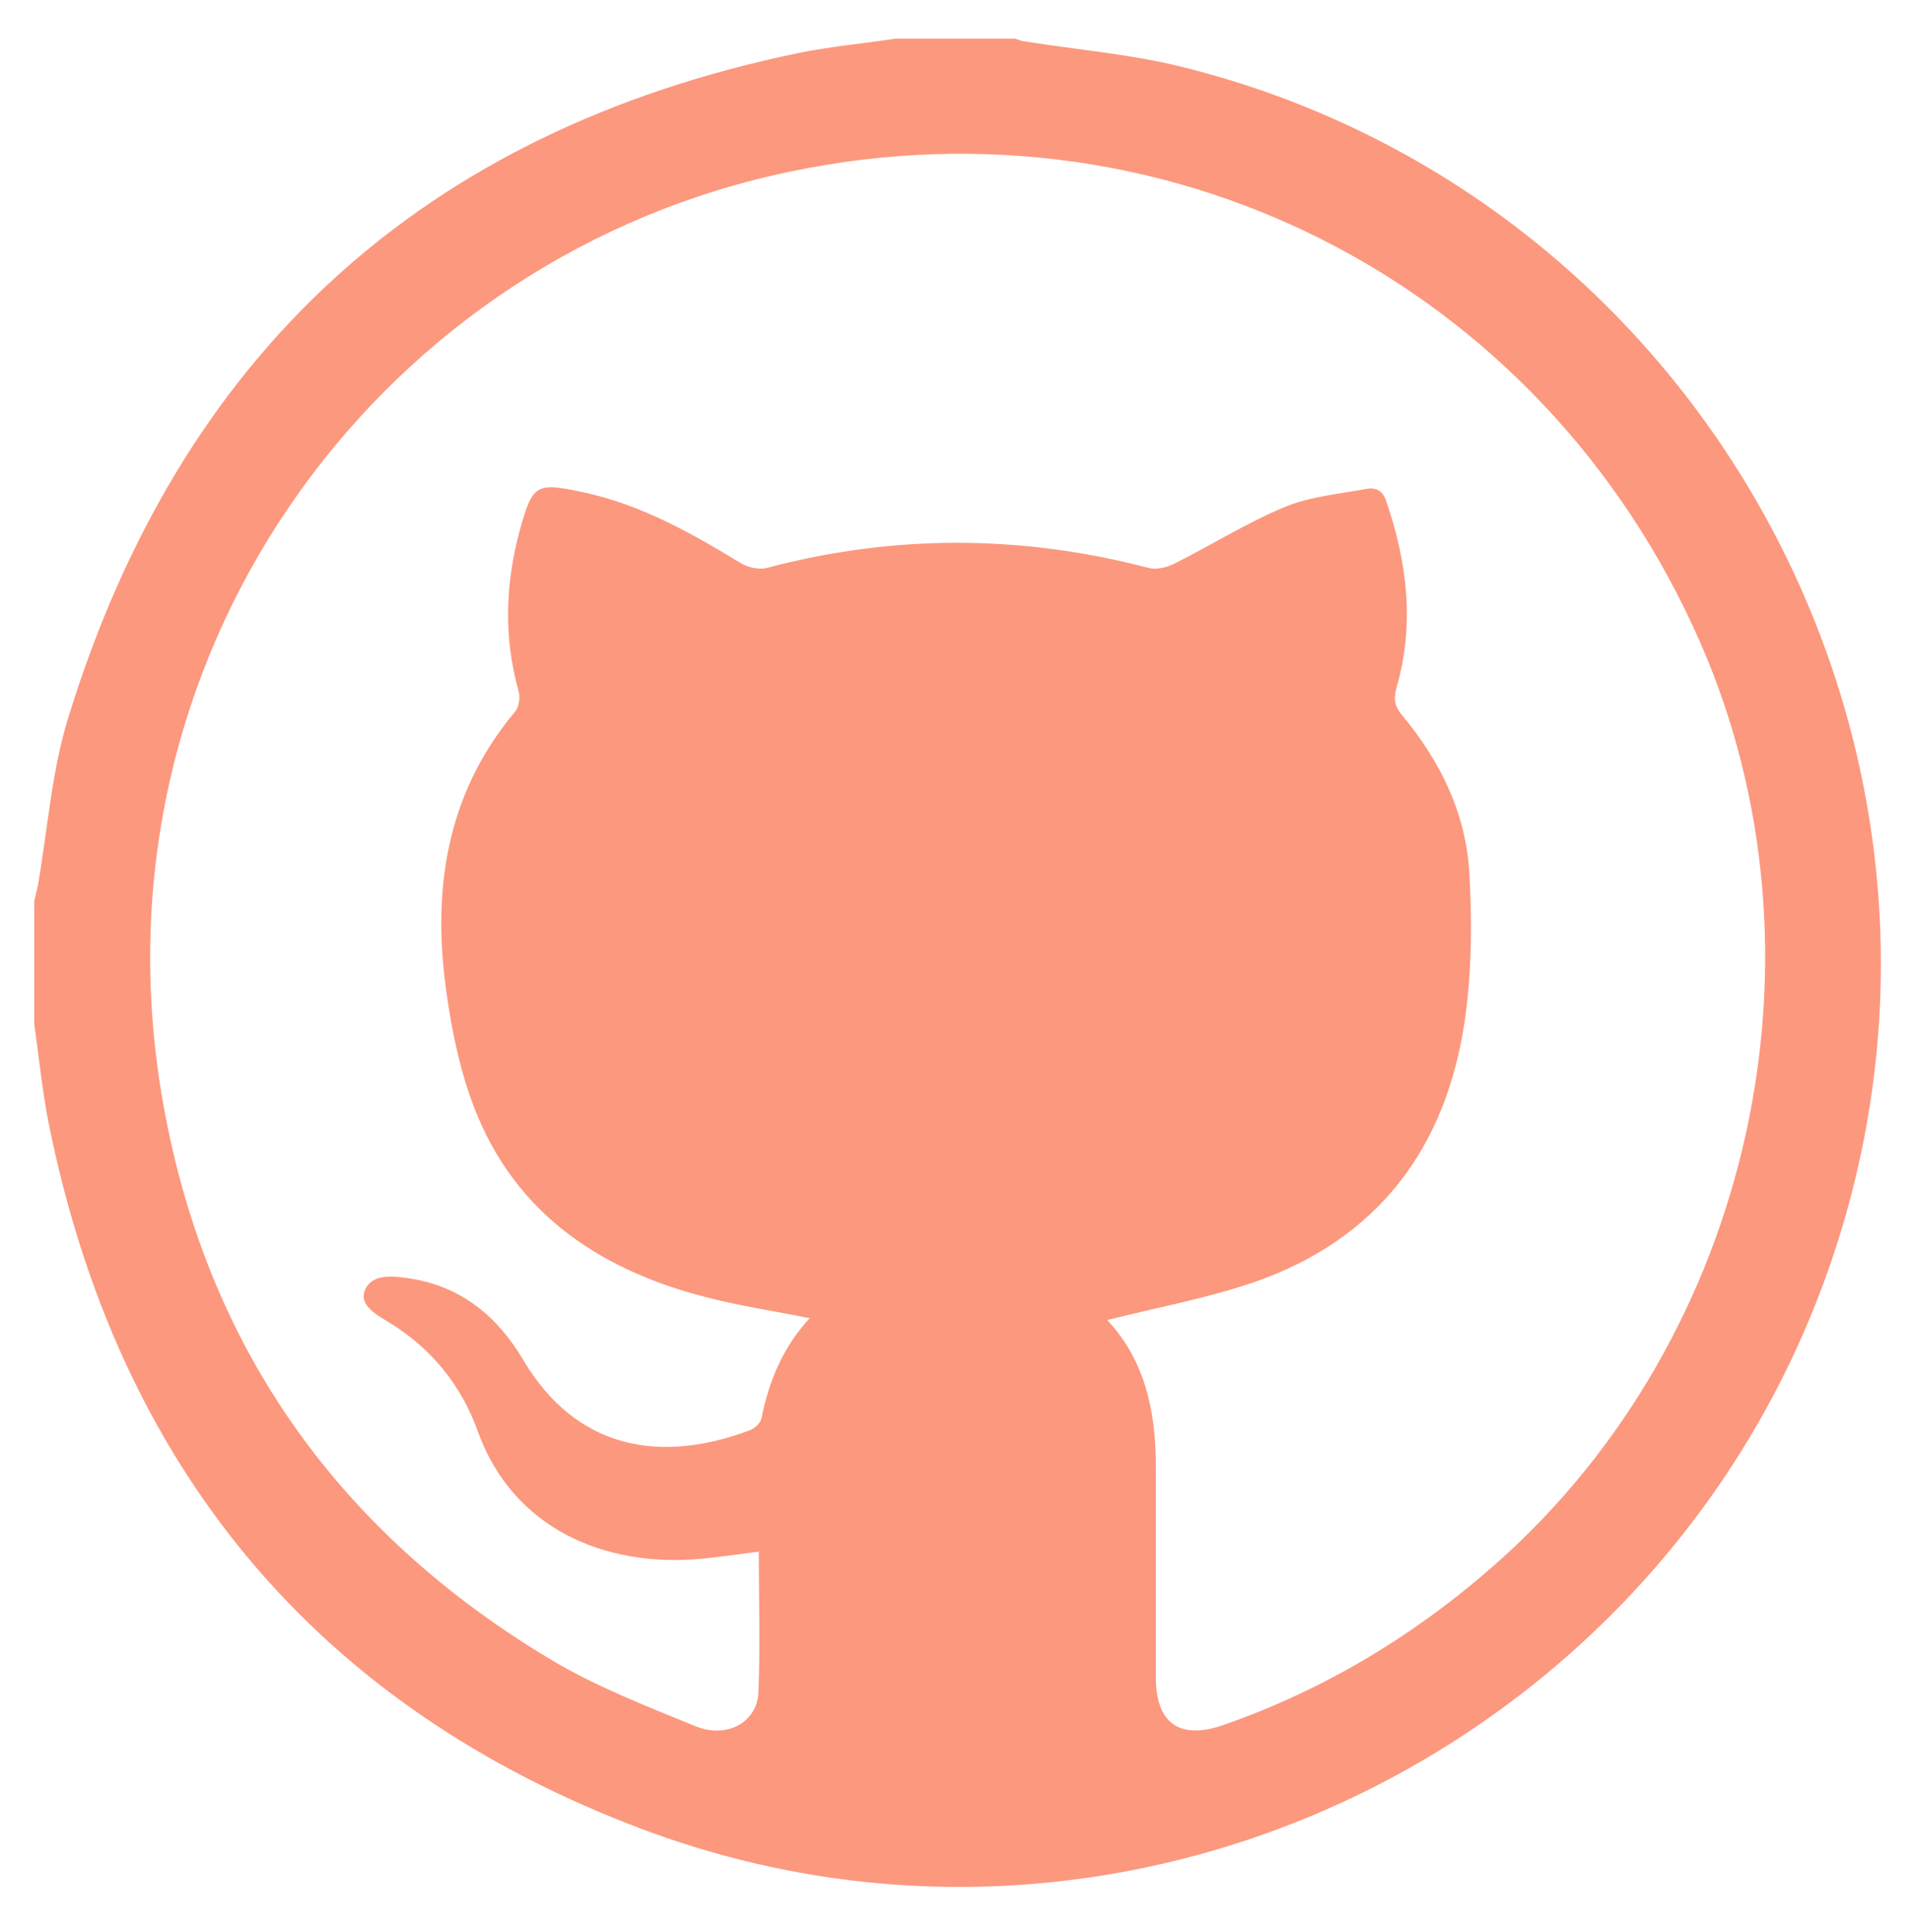 <?xml version="1.0" encoding="utf-8"?>
<!-- Generator: Adobe Illustrator 19.2.0, SVG Export Plug-In . SVG Version: 6.00 Build 0)  -->
<svg version="1.2" baseProfile="tiny" id="Layer_1" xmlns="http://www.w3.org/2000/svg" xmlns:xlink="http://www.w3.org/1999/xlink"
	 x="0px" y="0px" viewBox="0 0 529.6 535.6" xml:space="preserve">
<g>
	<path fill="#fc987e" d="M248.4,10.7c11,0,22,0,33,0c0.9,0.3,1.9,0.7,2.9,0.8c14.4,2.3,29.1,3.5,43.3,7
		C469.8,53.7,553.5,202.8,510,342.8c-43.2,139.1-195.3,215.4-331.7,164.3c-90.7-34-145.6-100.5-164.8-195.7
		c-1.8-9.1-2.7-18.4-4-27.6c0-11.3,0-22.7,0-34c0.3-1.4,0.7-2.9,1-4.3c2.7-15.5,3.8-31.6,8.4-46.5C50,98,117.4,36.4,220.9,14.8
		C230,12.9,239.2,12.1,248.4,10.7z M307,365.9c10.5,11.2,13.5,25.3,13.5,40.6c0,19.5,0,39,0,58.5c0,12.8,6.7,17.4,18.9,13.1
		c28.3-9.9,53.5-25.2,75.9-45.1c70.7-62.9,94-168.6,56.1-255c-44.1-100.5-150-154.1-257-129.4C102.6,74.3,24.7,183.1,44.8,303.3
		c11.5,68.8,48.4,121.3,108.4,157c12.3,7.3,26,12.6,39.4,18.1c8.9,3.7,17.3-0.9,17.7-9.3c0.5-13,0.1-25.9,0.1-39
		c-5.6,0.7-10.9,1.5-16.2,2c-26.5,2.4-52-8.4-61.7-35.3c-4.5-12.6-12.7-22.9-24.4-30.1c-3.4-2.1-8.7-4.8-6.9-9.1
		c2-4.7,7.9-3.9,12.6-3.2c14.2,2.2,24.3,10.7,31.3,22.6c14.8,24.9,38.1,28.7,62.7,19.5c1.3-0.5,3-1.9,3.3-3.2
		c2.1-10.5,6-19.9,13.4-27.9c-9.8-2-19.4-3.4-28.6-5.8c-31-7.9-55-24.7-65.7-56.1c-3.6-10.6-5.7-21.9-7-33.1
		c-3-26.8,1.7-51.8,19.6-73.1c1.1-1.3,1.5-4,1-5.7c-4.2-15-3.7-29.9,0.4-44.9c3.5-12.5,4.5-13,17.3-10.3
		c16.1,3.4,30.1,11.3,43.9,19.7c2,1.2,5.1,1.9,7.3,1.3c35.2-9.3,70.4-9.2,105.7,0c2.2,0.6,5.2-0.1,7.3-1.2
		c10.2-5.1,20-11.3,30.6-15.7c7.1-2.9,15.1-3.6,22.7-5c2.4-0.4,4.3,0.4,5.3,3.2c5.9,17.1,8,34.4,2.9,52c-0.9,3.2-0.4,5.2,1.6,7.6
		c10.5,12.6,17.6,27,18.6,43.4c0.8,13.5,0.7,27.4-1.2,40.8c-5.1,35.7-24.2,61.2-59,73.1C334.1,360,320.5,362.5,307,365.9z"/>
</g>
</svg>
